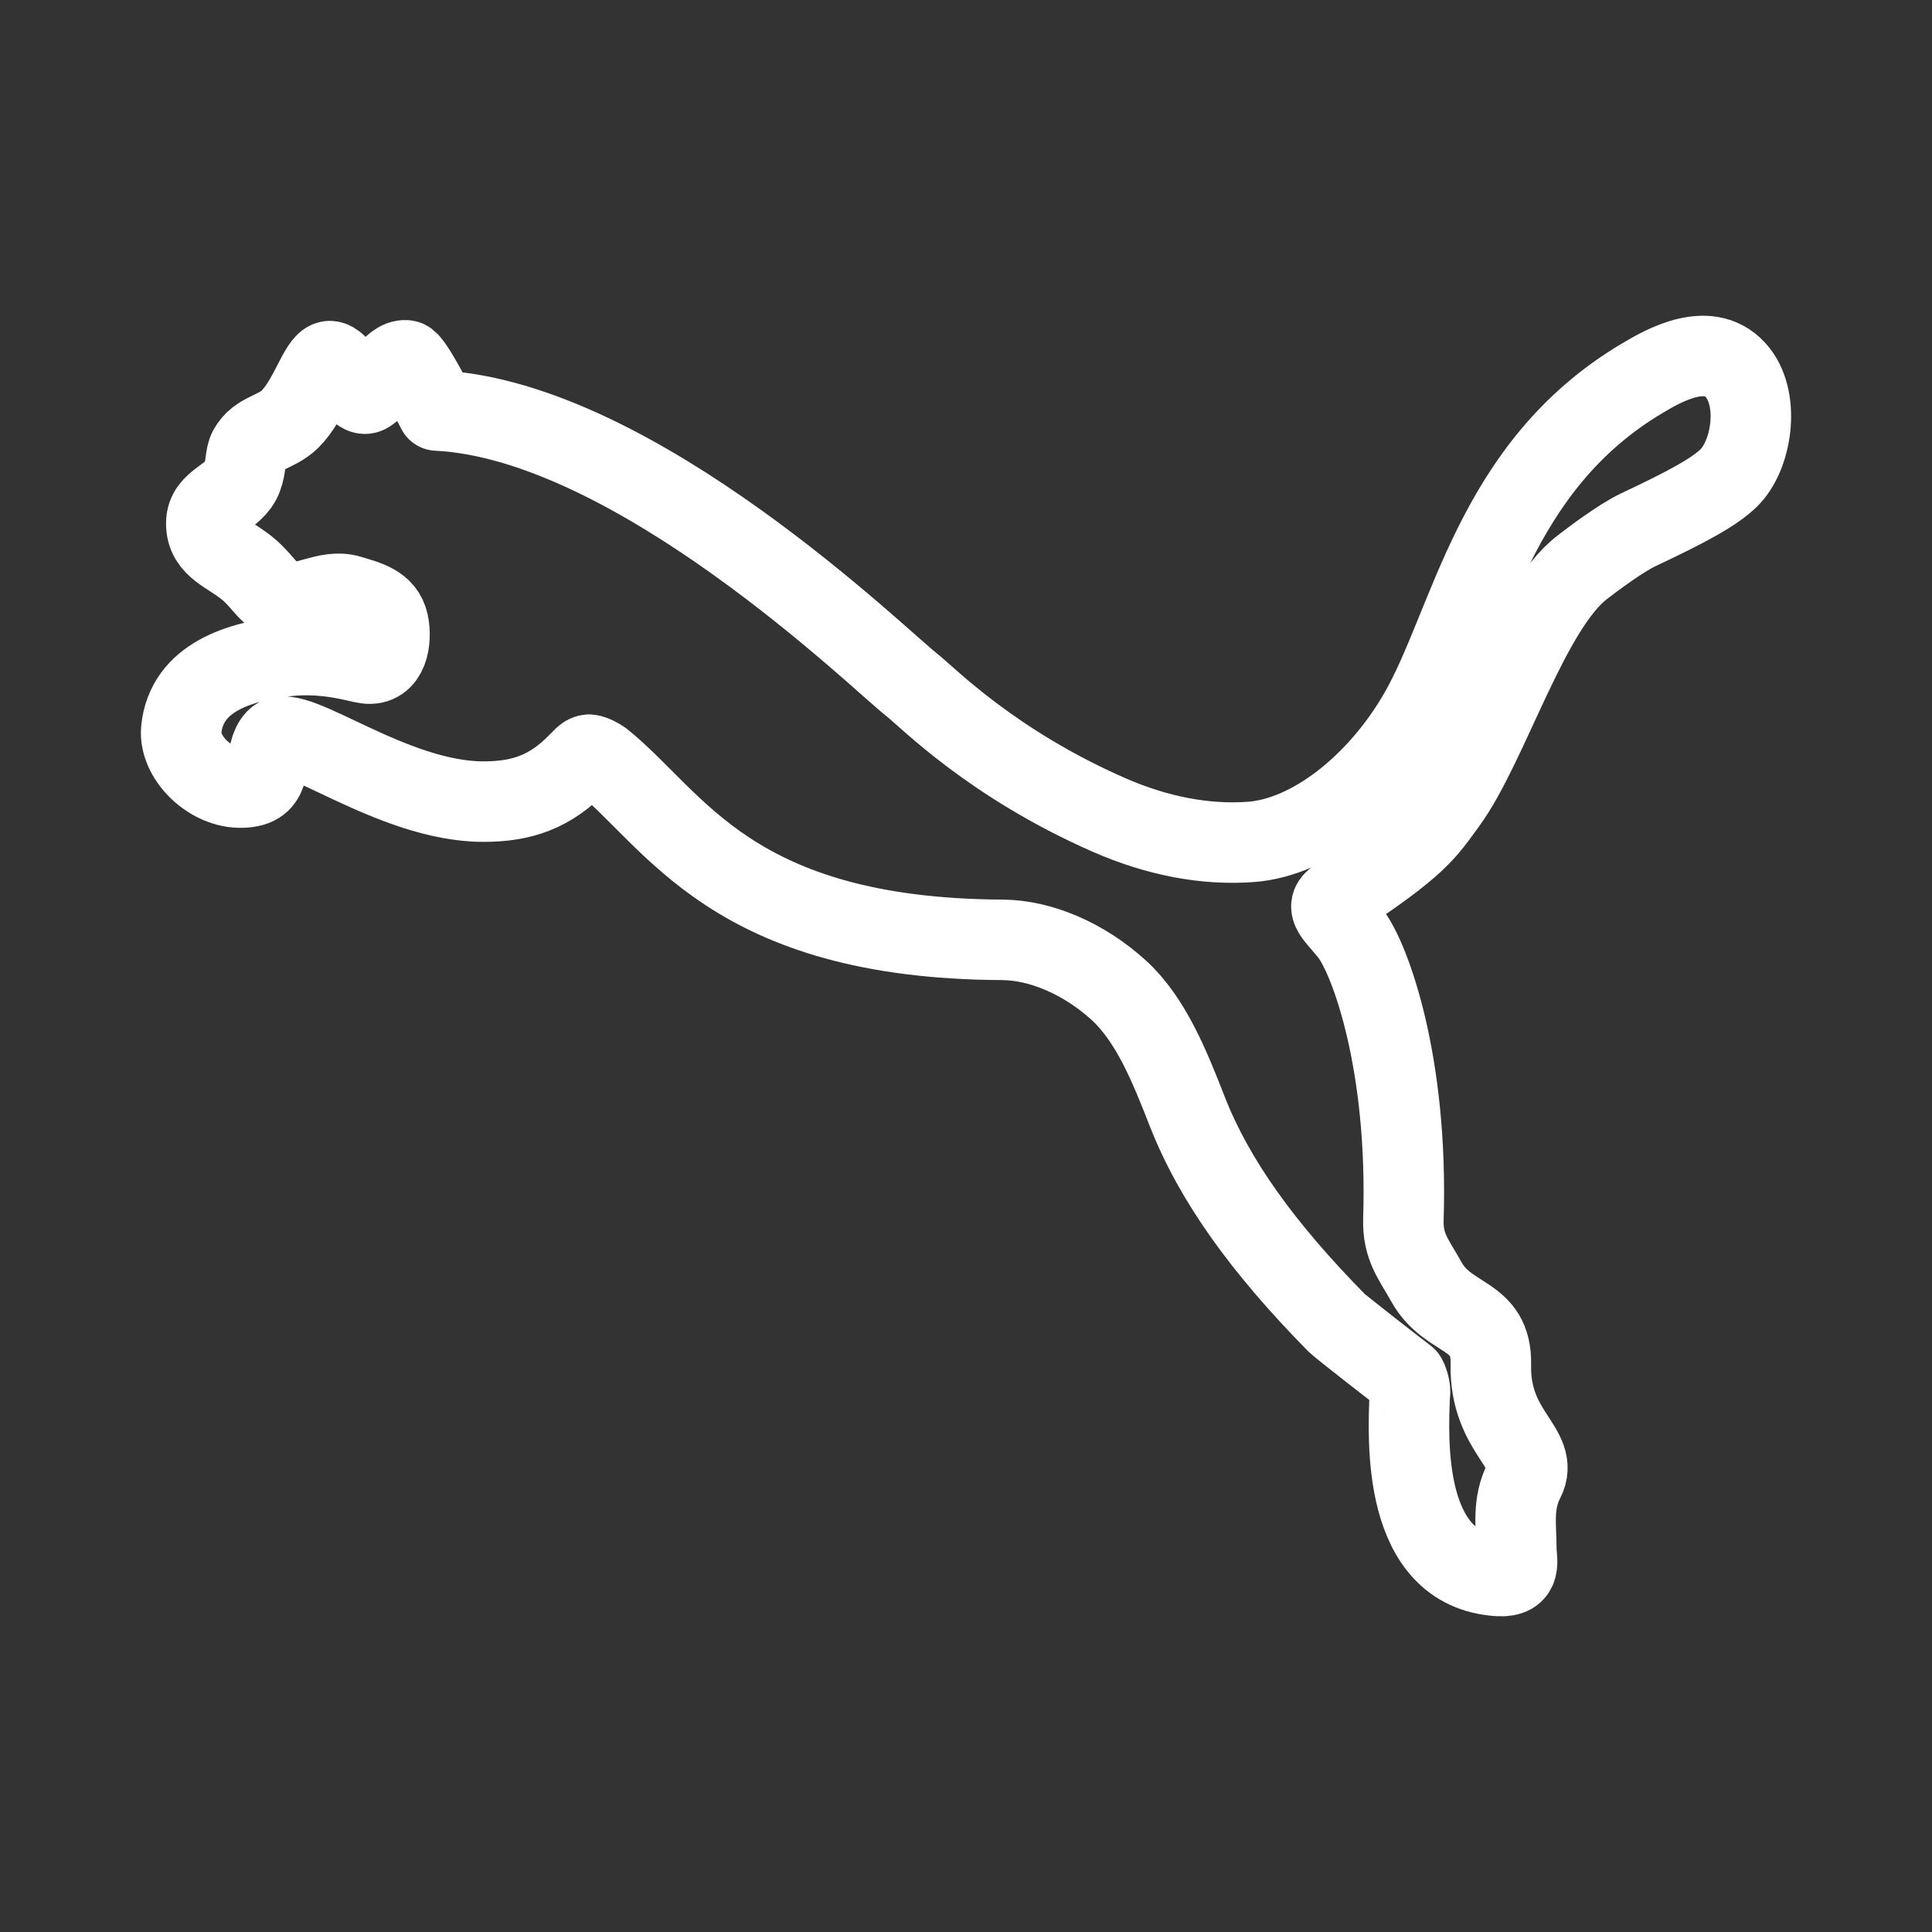 <?xml version="1.0" encoding="UTF-8"?><svg id="a" xmlns="http://www.w3.org/2000/svg" viewBox="0 0 48 48"><rect x="0" y="0" width="48" height="48" fill="#333333" stroke="none"/><defs><style>.b{stroke-width:2px;fill:none;stroke:#fff;stroke-linecap:round;stroke-linejoin:round;}</style></defs><path class="b" d="m8.181,8.973c-.25.039-.491.96-.974,1.439-.353.346-.795.325-1.029.753-.089.16-.06.433-.161.695-.197.524-.892.571-.892,1.142-.002.617.58.735,1.083,1.172.393.352.432.595.908.766.406.138,1.011-.314,1.556-.151.447.134.875.23.976.689.089.423-.006,1.08-.548,1.004-.183-.021-.975-.287-1.949-.184-1.175.134-2.515.517-2.647,1.827-.072.732.833,1.595,1.707,1.42.605-.119.319-.832.648-1.178.432-.444,2.877,1.549,5.151,1.549.957,0,1.669-.242,2.376-.982.066-.057.147-.178.249-.185.096.007.265.102.32.143,1.831,1.472,3.215,4.424,9.945,4.458.946.005,2.025.457,2.905,1.26.785.726,1.244,1.855,1.691,3.001.673,1.72,1.881,3.392,3.711,5.253.1.1,1.606,1.271,1.727,1.359.019.012.13.277.091.424-.044,1.116-.207,4.361,2.212,4.508.592.03.436-.386.436-.672-.001-.565-.105-1.127.194-1.705.407-.796-.865-1.163-.827-2.883.026-1.283-1.051-1.064-1.598-2.042-.315-.566-.595-.867-.575-1.56.123-3.898-.83-6.459-1.305-7.088-.37-.475-.677-.664-.338-.884,2.019-1.333,2.186-1.655,2.719-2.385,1.04-1.425,2.039-4.829,3.37-5.843.268-.209.956-.723,1.378-.925,1.242-.586,1.896-.94,2.257-1.291.571-.557.78-1.906.233-2.61-.68-.868-1.858-.179-2.377.129-3.712,2.203-4.259,6.089-5.544,8.321-1.026,1.783-2.693,3.092-4.184,3.2-1.118.083-2.323-.143-3.523-.67-2.918-1.279-4.515-2.931-4.891-3.224-.784-.605-6.87-6.58-11.802-6.824,0,0-.612-1.225-.766-1.246-.361-.046-.73.732-.994.823-.249.083-.667-.843-.919-.802"/></svg>